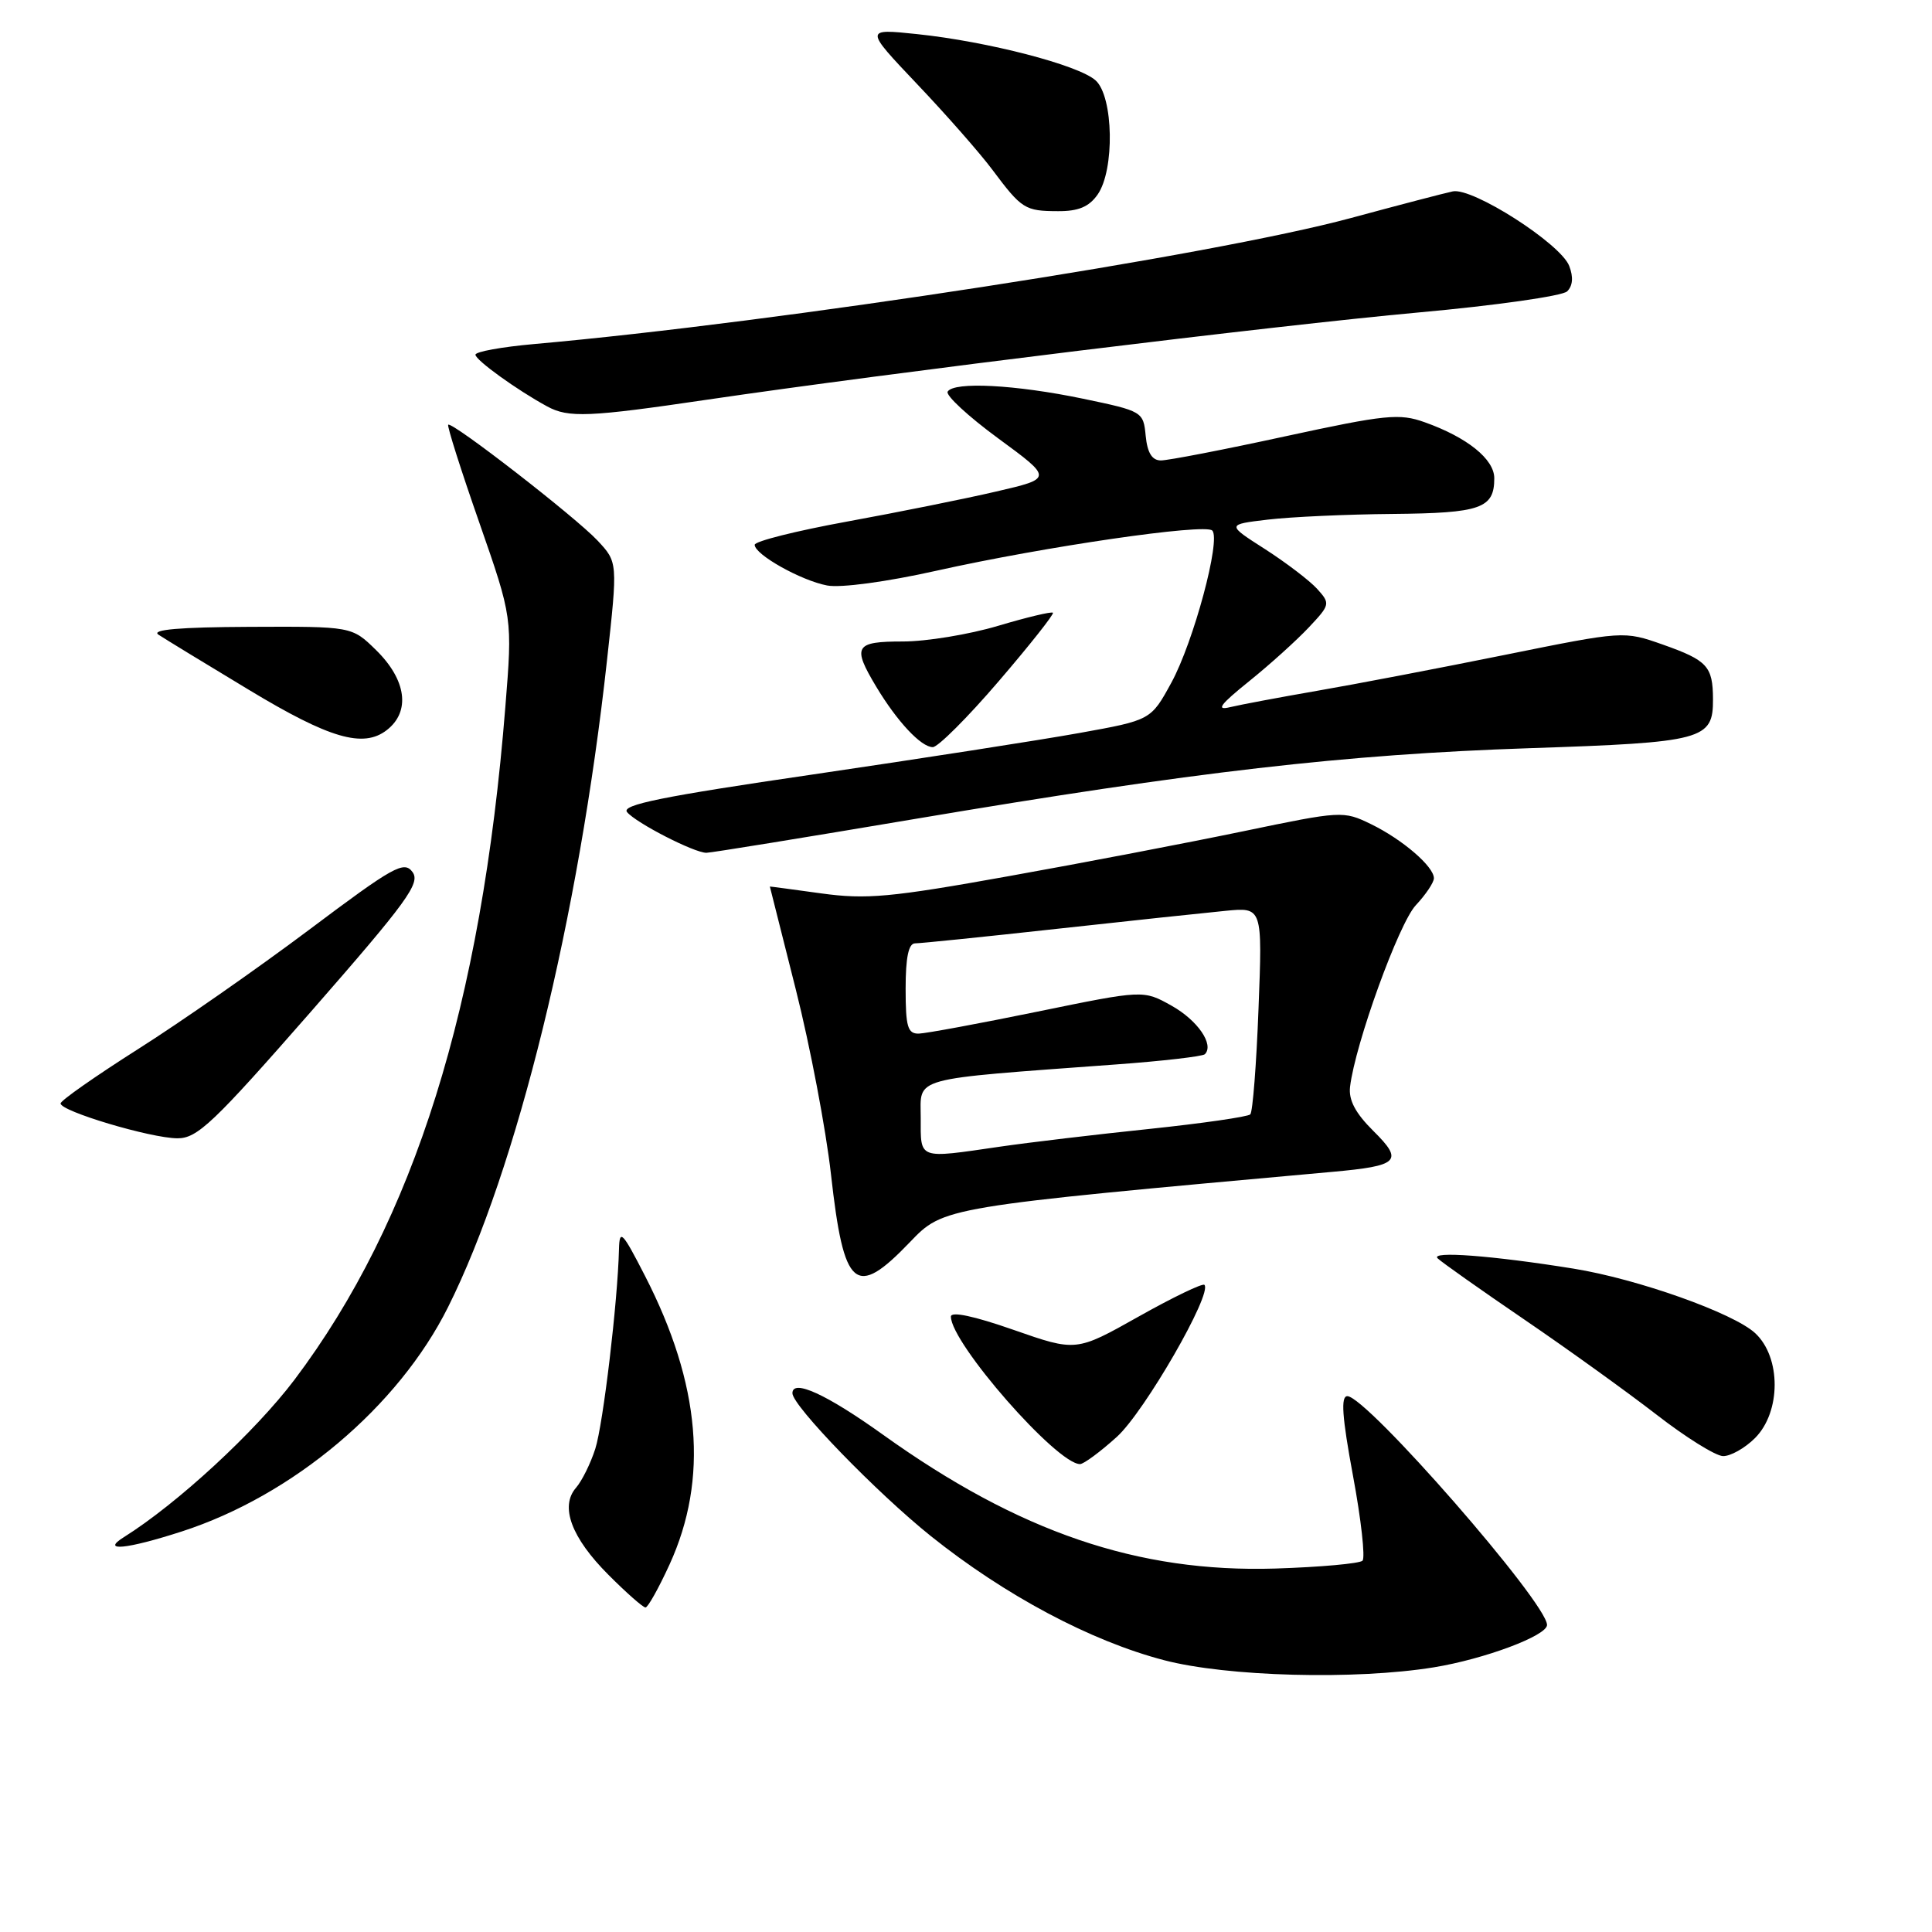 <?xml version="1.0" encoding="UTF-8" standalone="no"?>
<!DOCTYPE svg PUBLIC "-//W3C//DTD SVG 1.1//EN" "http://www.w3.org/Graphics/SVG/1.1/DTD/svg11.dtd" >
<svg xmlns="http://www.w3.org/2000/svg" xmlns:xlink="http://www.w3.org/1999/xlink" version="1.1" viewBox="0 0 256 256">
 <g >
 <path fill="currentColor"
d=" M 189.99 220.93 C 196.69 219.84 205.01 216.73 204.99 215.31 C 204.96 212.35 181.07 185.00 178.53 185.00 C 177.64 185.00 177.83 187.73 179.28 195.55 C 180.36 201.35 180.92 206.41 180.54 206.80 C 180.15 207.18 174.95 207.65 168.98 207.84 C 150.80 208.40 135.02 203.02 116.98 190.09 C 109.52 184.75 105.00 182.68 105.00 184.61 C 105.00 186.27 116.17 197.79 123.33 203.53 C 133.17 211.40 144.51 217.44 154.23 219.98 C 162.57 222.17 179.58 222.62 189.99 220.93 Z  M 88.72 207.30 C 93.91 195.96 92.85 183.43 85.46 169.05 C 82.46 163.20 82.09 162.82 82.02 165.50 C 81.85 172.50 79.92 188.71 78.88 191.97 C 78.26 193.91 77.11 196.23 76.33 197.13 C 74.16 199.61 75.71 203.76 80.63 208.68 C 83.00 211.06 85.21 213.00 85.53 213.00 C 85.85 213.00 87.28 210.44 88.72 207.30 Z  M 24.08 202.93 C 38.83 198.16 52.77 186.41 59.37 173.20 C 68.50 154.93 76.69 121.60 80.43 87.50 C 81.86 74.50 81.86 74.50 79.18 71.63 C 76.28 68.53 59.87 55.80 59.39 56.28 C 59.22 56.44 61.07 62.27 63.50 69.22 C 67.91 81.87 67.91 81.87 66.96 93.68 C 63.80 133.31 54.88 161.76 39.03 182.81 C 33.80 189.73 23.53 199.22 16.40 203.69 C 13.30 205.63 16.78 205.29 24.08 202.93 Z  M 147.99 190.39 C 151.65 187.08 160.70 171.37 159.59 170.25 C 159.34 170.01 155.41 171.90 150.86 174.46 C 142.59 179.11 142.59 179.11 134.29 176.21 C 129.06 174.38 126.00 173.73 126.00 174.46 C 126.00 177.97 140.03 194.00 143.11 194.00 C 143.59 194.00 145.79 192.38 147.99 190.39 Z  M 232.55 190.55 C 236.01 187.08 236.02 179.85 232.57 176.65 C 229.69 173.98 216.99 169.47 208.50 168.10 C 197.77 166.37 189.44 165.74 190.50 166.74 C 191.05 167.27 196.22 170.92 202.00 174.86 C 207.78 178.80 215.65 184.47 219.50 187.45 C 223.35 190.44 227.31 192.91 228.30 192.94 C 229.28 192.97 231.20 191.90 232.55 190.55 Z  M 120.55 164.61 C 125.05 159.92 124.84 159.95 176.50 155.28 C 185.39 154.48 186.02 153.86 181.98 149.86 C 179.59 147.49 178.68 145.76 178.89 144.00 C 179.57 138.30 185.36 122.33 187.60 119.95 C 188.92 118.54 190.00 116.93 190.00 116.37 C 190.00 114.82 185.83 111.23 181.66 109.20 C 178.00 107.42 177.74 107.44 164.72 110.15 C 157.45 111.66 143.44 114.35 133.58 116.11 C 118.00 118.91 114.78 119.20 108.83 118.38 C 105.07 117.86 102.00 117.45 102.01 117.47 C 102.01 117.49 103.56 123.63 105.45 131.12 C 107.34 138.61 109.44 149.64 110.11 155.62 C 111.81 170.81 113.34 172.13 120.55 164.61 Z  M 41.20 134.05 C 53.97 119.45 55.74 117.02 54.66 115.55 C 53.54 114.02 52.16 114.79 40.96 123.20 C 34.11 128.34 23.90 135.46 18.28 139.02 C 12.66 142.59 8.04 145.82 8.03 146.21 C 7.99 147.24 19.95 150.81 23.50 150.83 C 26.14 150.85 28.27 148.82 41.20 134.05 Z  M 121.21 108.52 C 158.36 102.25 178.22 99.96 202.64 99.14 C 225.75 98.37 227.01 98.03 226.98 92.63 C 226.96 88.29 226.24 87.50 220.33 85.41 C 215.15 83.59 215.15 83.59 199.33 86.79 C 190.62 88.55 179.45 90.69 174.50 91.54 C 169.55 92.40 164.38 93.37 163.00 93.70 C 161.07 94.17 161.64 93.39 165.50 90.28 C 168.25 88.07 171.81 84.85 173.42 83.14 C 176.26 80.12 176.29 79.98 174.53 78.03 C 173.53 76.93 170.42 74.56 167.62 72.76 C 162.52 69.50 162.52 69.50 168.01 68.85 C 171.03 68.49 178.47 68.15 184.55 68.10 C 196.22 67.99 198.00 67.37 198.00 63.37 C 198.00 60.84 194.41 57.95 188.78 55.95 C 185.43 54.75 183.62 54.93 170.28 57.82 C 162.15 59.59 154.74 61.02 153.81 61.01 C 152.65 61.00 152.03 60.00 151.81 57.75 C 151.50 54.54 151.40 54.48 143.50 52.83 C 134.56 50.97 126.40 50.54 125.57 51.89 C 125.27 52.37 128.28 55.16 132.26 58.08 C 139.50 63.39 139.50 63.39 132.00 65.13 C 127.88 66.09 118.99 67.88 112.25 69.11 C 105.51 70.34 100.00 71.72 100.00 72.19 C 100.00 73.48 106.13 76.92 109.60 77.58 C 111.40 77.92 117.49 77.10 124.10 75.62 C 138.40 72.43 159.67 69.33 160.63 70.30 C 161.81 71.48 158.15 85.08 155.21 90.46 C 152.50 95.42 152.50 95.42 143.00 97.13 C 137.78 98.07 121.93 100.53 107.78 102.61 C 87.73 105.54 82.29 106.64 83.09 107.61 C 84.29 109.05 91.98 113.00 93.60 113.00 C 94.20 113.00 106.62 110.98 121.21 108.52 Z  M 132.34 90.26 C 136.47 85.45 139.70 81.36 139.52 81.19 C 139.34 81.01 136.06 81.79 132.24 82.93 C 128.41 84.07 122.75 85.00 119.64 85.00 C 113.26 85.00 112.89 85.63 116.11 91.00 C 118.88 95.61 122.05 99.00 123.60 99.00 C 124.28 99.00 128.22 95.07 132.34 90.26 Z  M 51.24 96.75 C 54.43 94.29 53.86 90.08 49.81 86.12 C 46.62 83.00 46.62 83.00 33.06 83.06 C 23.81 83.10 19.98 83.43 21.00 84.10 C 21.82 84.64 27.22 87.94 33.00 91.42 C 43.65 97.85 48.12 99.16 51.24 96.75 Z  M 93.70 52.96 C 118.01 49.38 168.92 43.14 188.00 41.40 C 198.18 40.48 207.02 39.22 207.65 38.61 C 208.40 37.89 208.50 36.71 207.93 35.24 C 206.79 32.28 195.12 24.81 192.50 25.36 C 191.40 25.59 185.32 27.18 179.00 28.89 C 160.60 33.86 103.31 42.70 70.75 45.59 C 66.49 45.97 63.00 46.60 63.00 47.00 C 63.00 47.71 68.50 51.68 72.50 53.85 C 75.32 55.39 78.06 55.27 93.70 52.96 Z  M 145.44 25.78 C 147.72 22.53 147.55 12.81 145.18 10.66 C 142.93 8.62 130.88 5.50 121.52 4.52 C 114.55 3.79 114.55 3.79 121.53 11.15 C 125.37 15.19 129.86 20.30 131.50 22.50 C 135.38 27.69 135.81 27.97 140.19 27.98 C 142.89 28.00 144.31 27.40 145.44 25.78 Z  M 122.00 148.12 C 122.00 142.62 120.33 143.08 147.81 141.05 C 154.02 140.60 159.35 139.98 159.65 139.69 C 160.91 138.42 158.70 135.20 155.24 133.26 C 151.50 131.17 151.50 131.17 137.50 134.04 C 129.80 135.62 122.71 136.93 121.75 136.96 C 120.27 136.99 120.00 136.06 120.00 131.00 C 120.00 126.87 120.39 125.00 121.25 125.00 C 121.94 125.00 130.38 124.14 140.00 123.08 C 149.62 122.02 159.70 120.95 162.39 120.69 C 167.28 120.21 167.28 120.21 166.76 133.65 C 166.48 141.04 165.99 147.34 165.67 147.66 C 165.35 147.98 159.33 148.85 152.29 149.59 C 145.26 150.32 136.35 151.38 132.50 151.94 C 121.56 153.53 122.00 153.70 122.00 148.12 Z "/>
</g>
</svg>